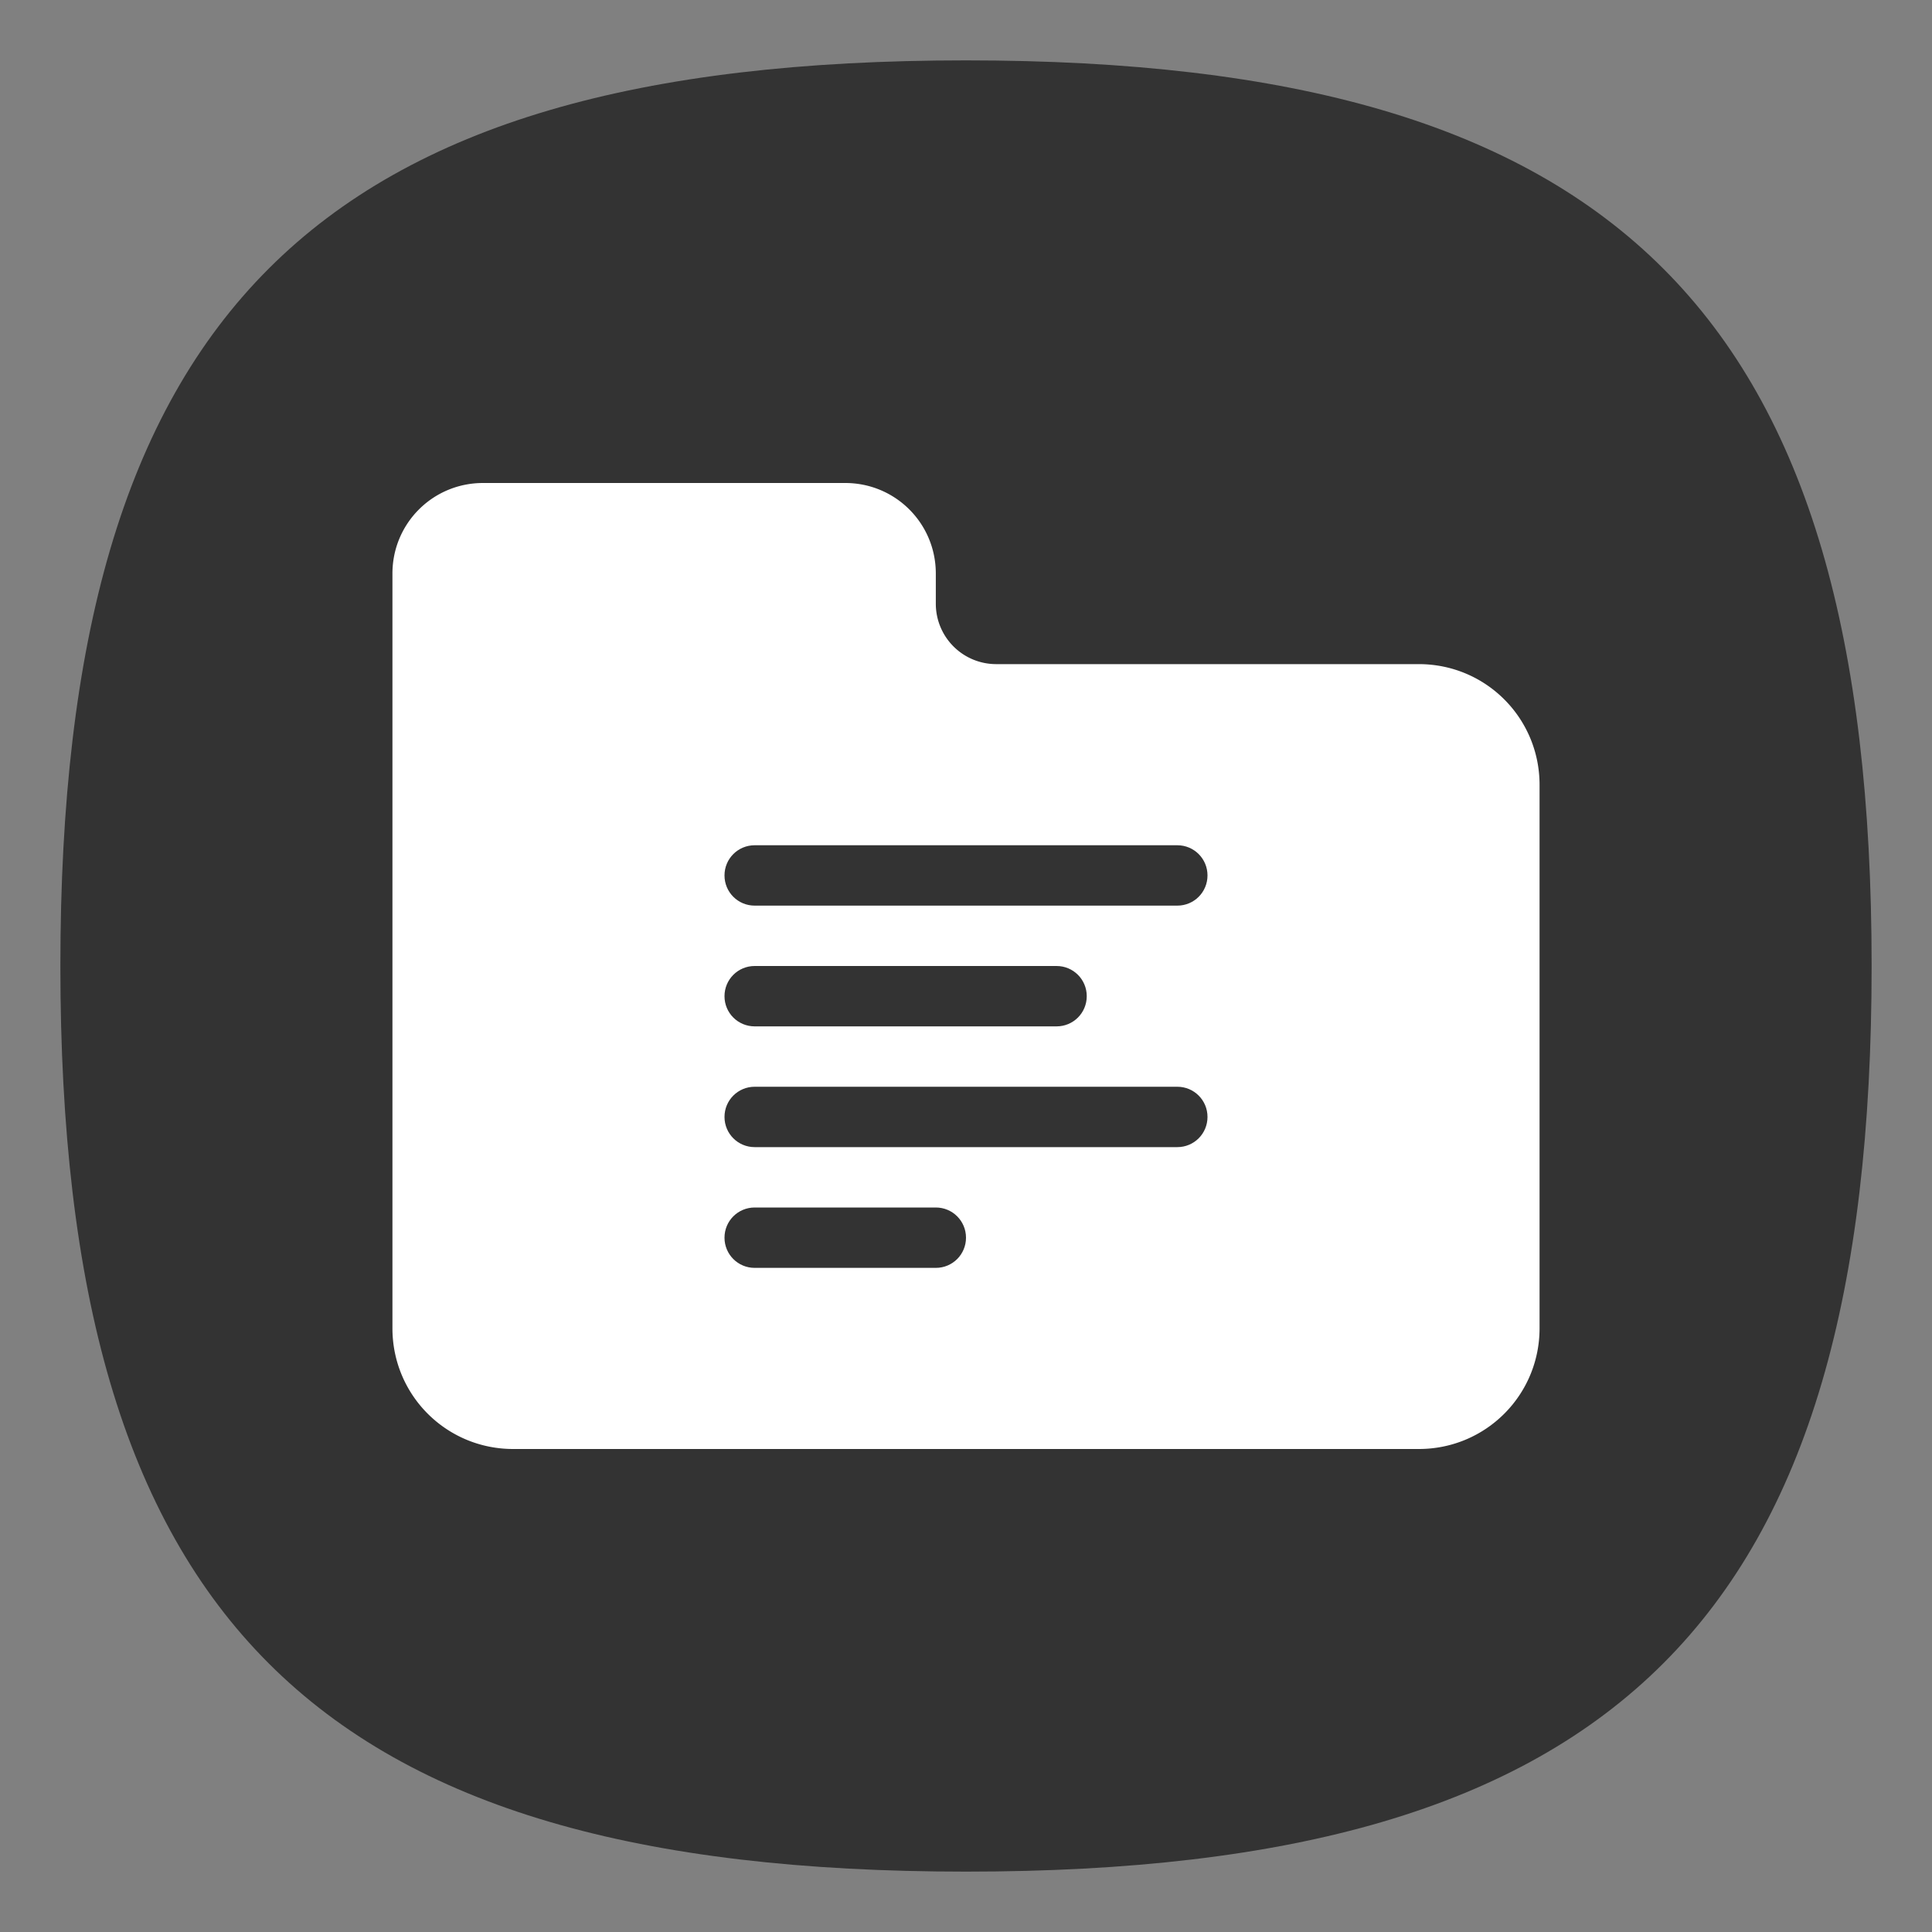 <?xml version="1.0" encoding="UTF-8" standalone="no"?>
<svg
   viewbox="0 0 200 200"
   version="1.1"
   id="svg4"
   sodipodi:docname="folder-text.svg"
   width="64"
   height="64"
   inkscape:version="1.3.2 (091e20ef0f, 2023-11-25, custom)"
   xmlns:inkscape="http://www.inkscape.org/namespaces/inkscape"
   xmlns:sodipodi="http://sodipodi.sourceforge.net/DTD/sodipodi-0.dtd"
   xmlns="http://www.w3.org/2000/svg"
   xmlns:svg="http://www.w3.org/2000/svg">
  <rect width="100%" height="100%" fill="#808080" stroke="none"/>
  <defs
     id="defs8" />
  <sodipodi:namedview
     id="namedview6"
     pagecolor="#ffffff"
     bordercolor="#666666"
     borderopacity="1.0"
     inkscape:pageshadow="2"
     inkscape:pageopacity="0.0"
     inkscape:pagecheckerboard="0"
     showgrid="false"
     inkscape:zoom="8"
     inkscape:cx="43.0625"
     inkscape:cy="55.1875"
     inkscape:window-width="984"
     inkscape:window-height="582"
     inkscape:window-x="0"
     inkscape:window-y="0"
     inkscape:window-maximized="1"
     inkscape:current-layer="svg4"
     showguides="true"
     inkscape:showpageshadow="0"
     inkscape:deskcolor="#505050" />
  <path
     d="M 2,32 C 2,10.4 10.4,2 32,2 53.6,2 62,10.4 62,32 62,53.6 53.6,62 32,62 10.4,62 2,53.6 2,32"
     id="path2"
     style="stroke-width:0.3;fill:#333333;fill-opacity:1" />
  <path
     id="rect1033"
     style="fill:#ffffff;stroke-width:2;stroke-linecap:round;stroke-linejoin:round"
     d="M 16 16 C 14.338 16 13 17.338 13 19 L 13 44 C 13 46.216 14.784 48 17 48 L 47 48 C 49.216 48 51 46.216 51 44 L 51 26 C 51 23.784 49.216 22 47 22 L 33 22 A 2 2 0 0 1 31 20 L 31 19 C 31 17.338 29.662 16 28 16 L 16 16 z " />
  <path
     id="rect21363"
     style="fill:#333333;stroke-width:2.19;stroke-linecap:round;stroke-linejoin:round"
     d="M 25 28 C 24.446 28 24 28.446 24 29 C 24 29.554 24.446 30 25 30 L 39 30 C 39.554 30 40 29.554 40 29 C 40 28.446 39.554 28 39 28 L 25 28 z M 25 32 C 24.446 32 24 32.446 24 33 C 24 33.554 24.446 34 25 34 L 35 34 C 35.554 34 36 33.554 36 33 C 36 32.446 35.554 32 35 32 L 25 32 z M 25 36 C 24.446 36 24 36.446 24 37 C 24 37.554 24.446 38 25 38 L 39 38 C 39.554 38 40 37.554 40 37 C 40 36.446 39.554 36 39 36 L 25 36 z M 25 40 C 24.446 40 24 40.446 24 41 C 24 41.554 24.446 42 25 42 L 31 42 C 31.554 42 32 41.554 32 41 C 32 40.446 31.554 40 31 40 L 25 40 z " />
</svg>
